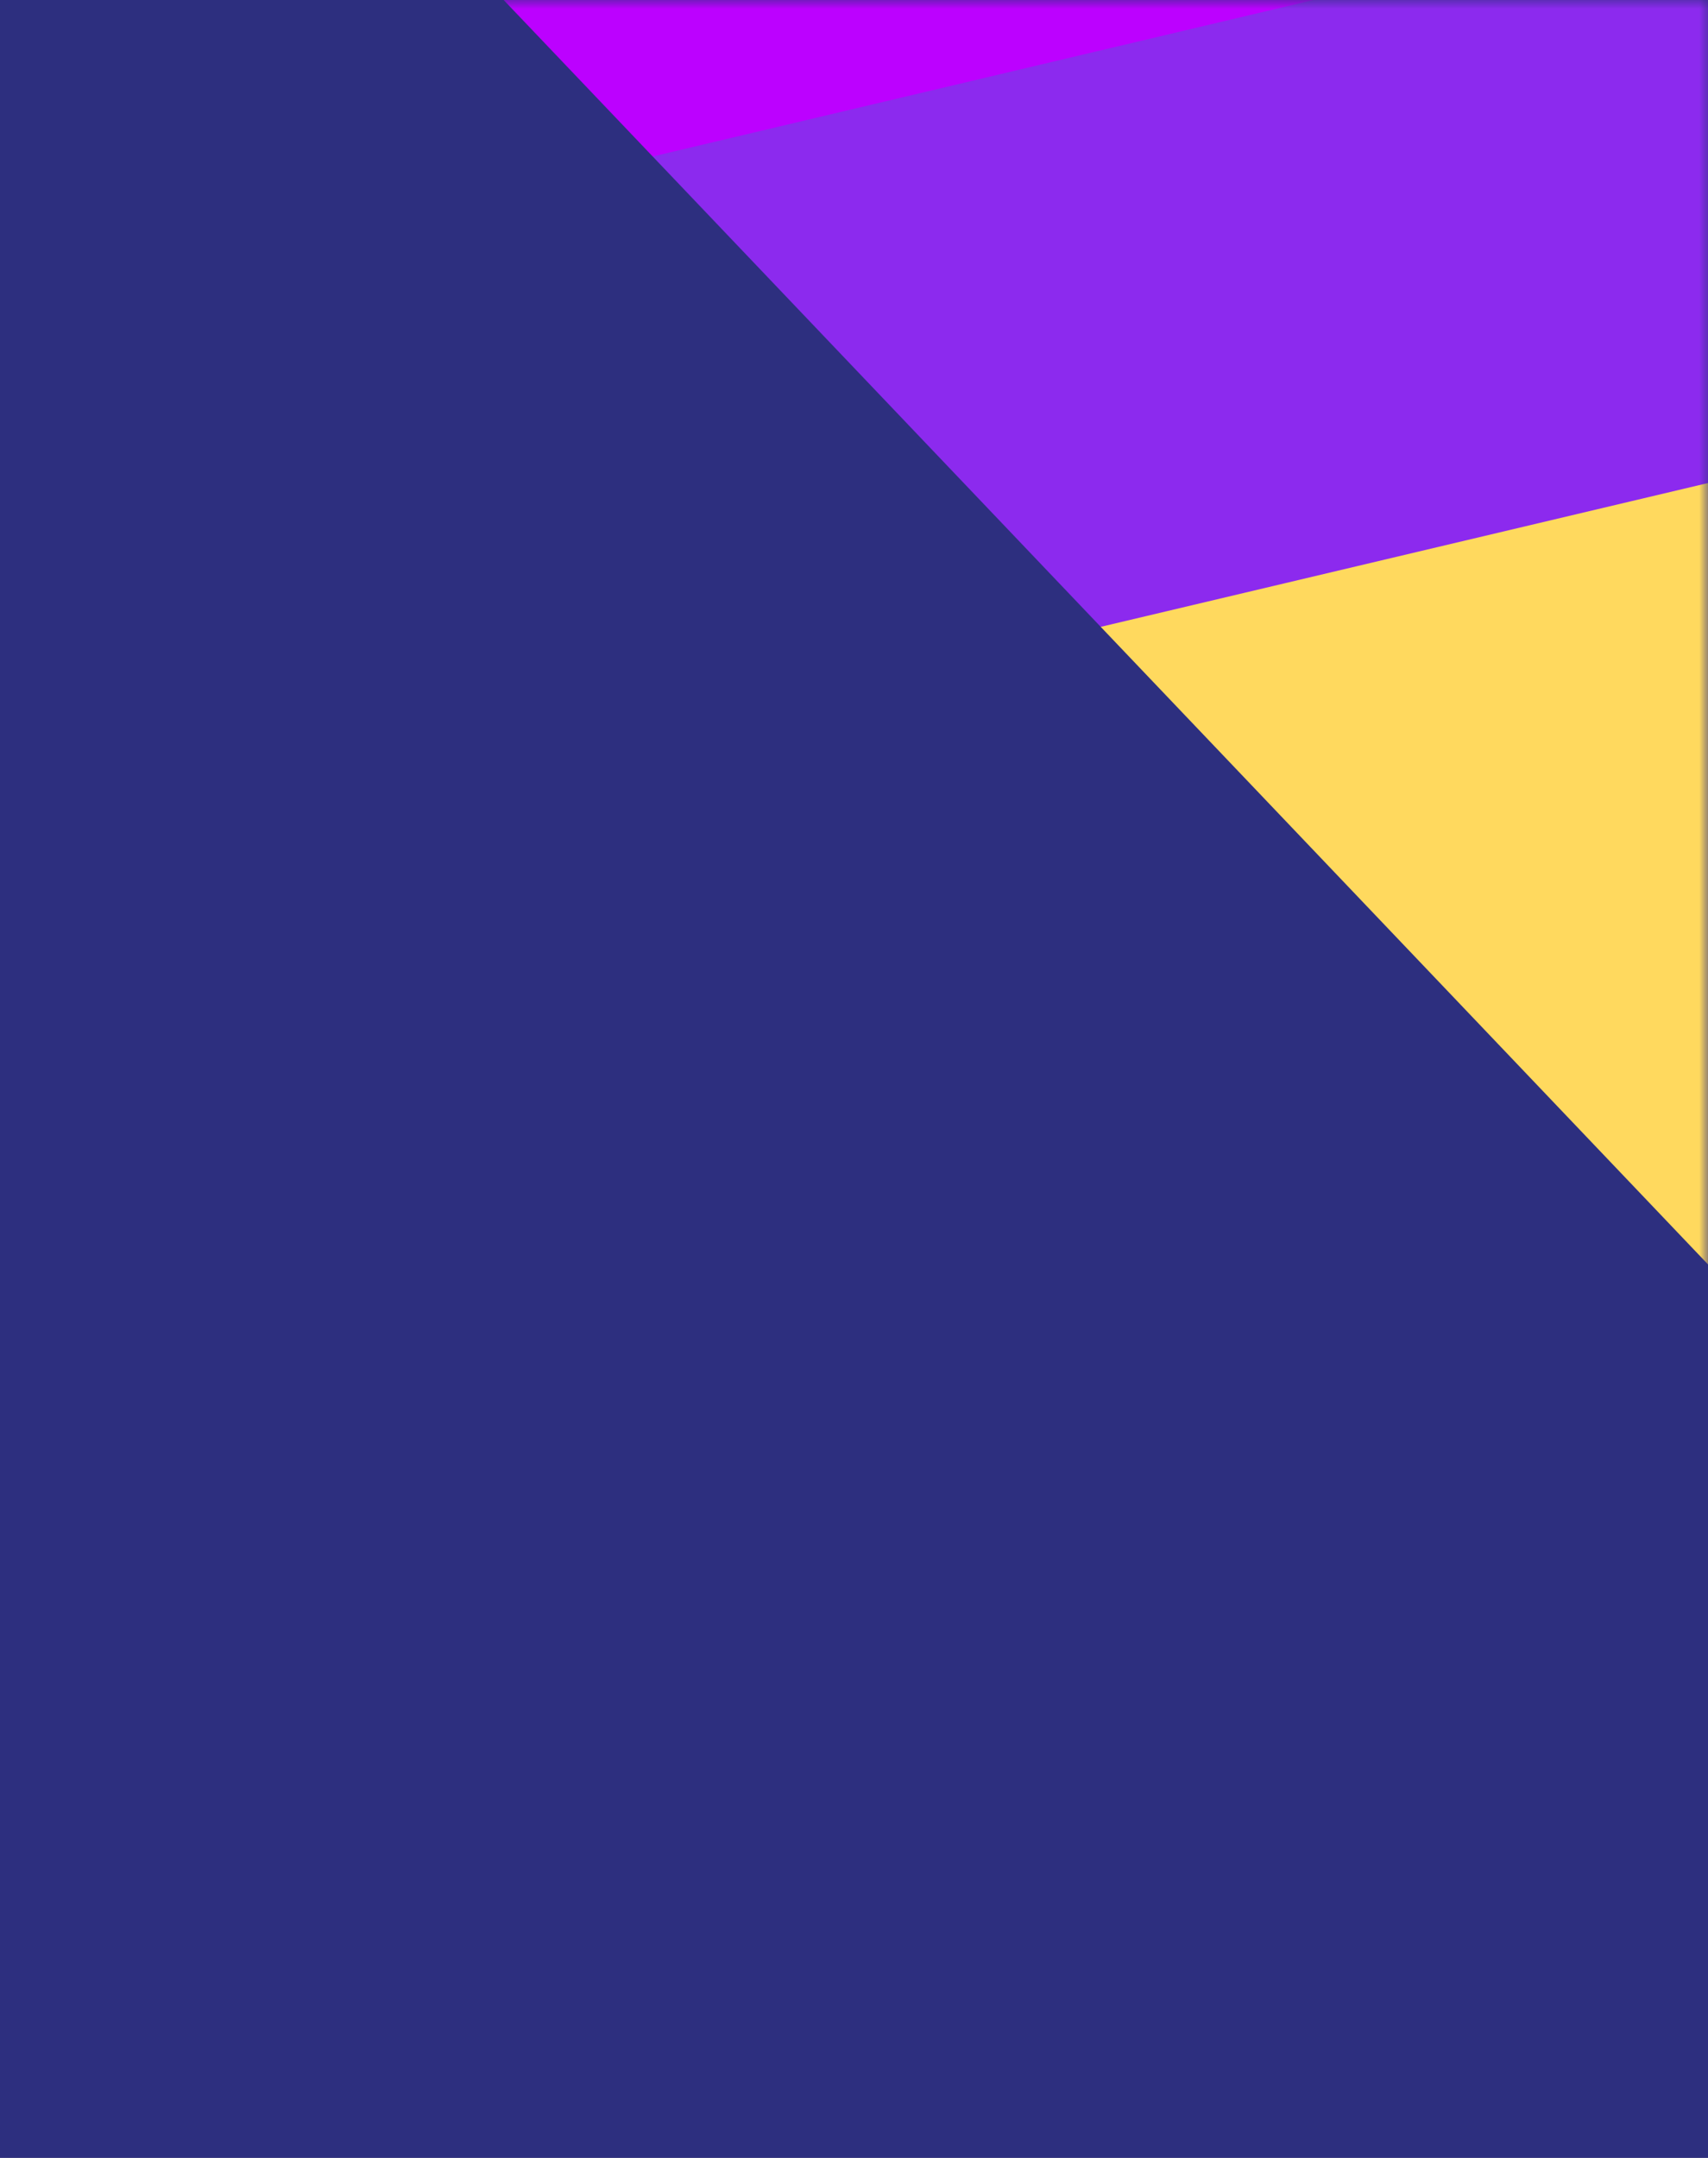 <svg xmlns="http://www.w3.org/2000/svg" xmlns:xlink="http://www.w3.org/1999/xlink" width="95" height="120" viewBox="0 0 95 120">
    <defs>
        <path id="a" d="M0 0h95v120H0z"/>
        <path id="c" d="M0 0h1109.719v304H0z"/>
    </defs>
    <g fill="none" fill-rule="evenodd">
        <mask id="b" fill="#fff">
            <use xlink:href="#a"/>
        </mask>
        <use fill="#2D2F7F" xlink:href="#a"/>
        <g mask="url(#b)">
            <g transform="translate(-998.703 -.6)">
                <mask id="d" fill="#fff">
                    <use xlink:href="#c"/>
                </mask>
                <use fill="#20215A" xlink:href="#c"/>
                <g mask="url(#d)">
                    <path fill="#BC01FF" d="M405.726 503.507l846.634-311.035 75.029-633.352L520.87-144.583z"/>
                    <path fill="#00A3BD" fill-opacity=".256" d="M406.696 158.069L1437.904-86.094l199.272 267.06z"/>
                    <path fill="#FFD95E" d="M437.618 182.804L1468.826-61.358l199.271 267.06z"/>
                    <path fill="#2D2F7F" d="M-207.123 64.312l702.494 904.602 1174.805-292.912-951.252-998.474z"/>
                </g>
                <path fill="#20215A" d="M270.206-176.32L-236.18 603.451l506.385-502.368z" mask="url(#d)" transform="matrix(-1 0 0 1 34.026 0)"/>
            </g>
        </g>
    </g>
</svg>
